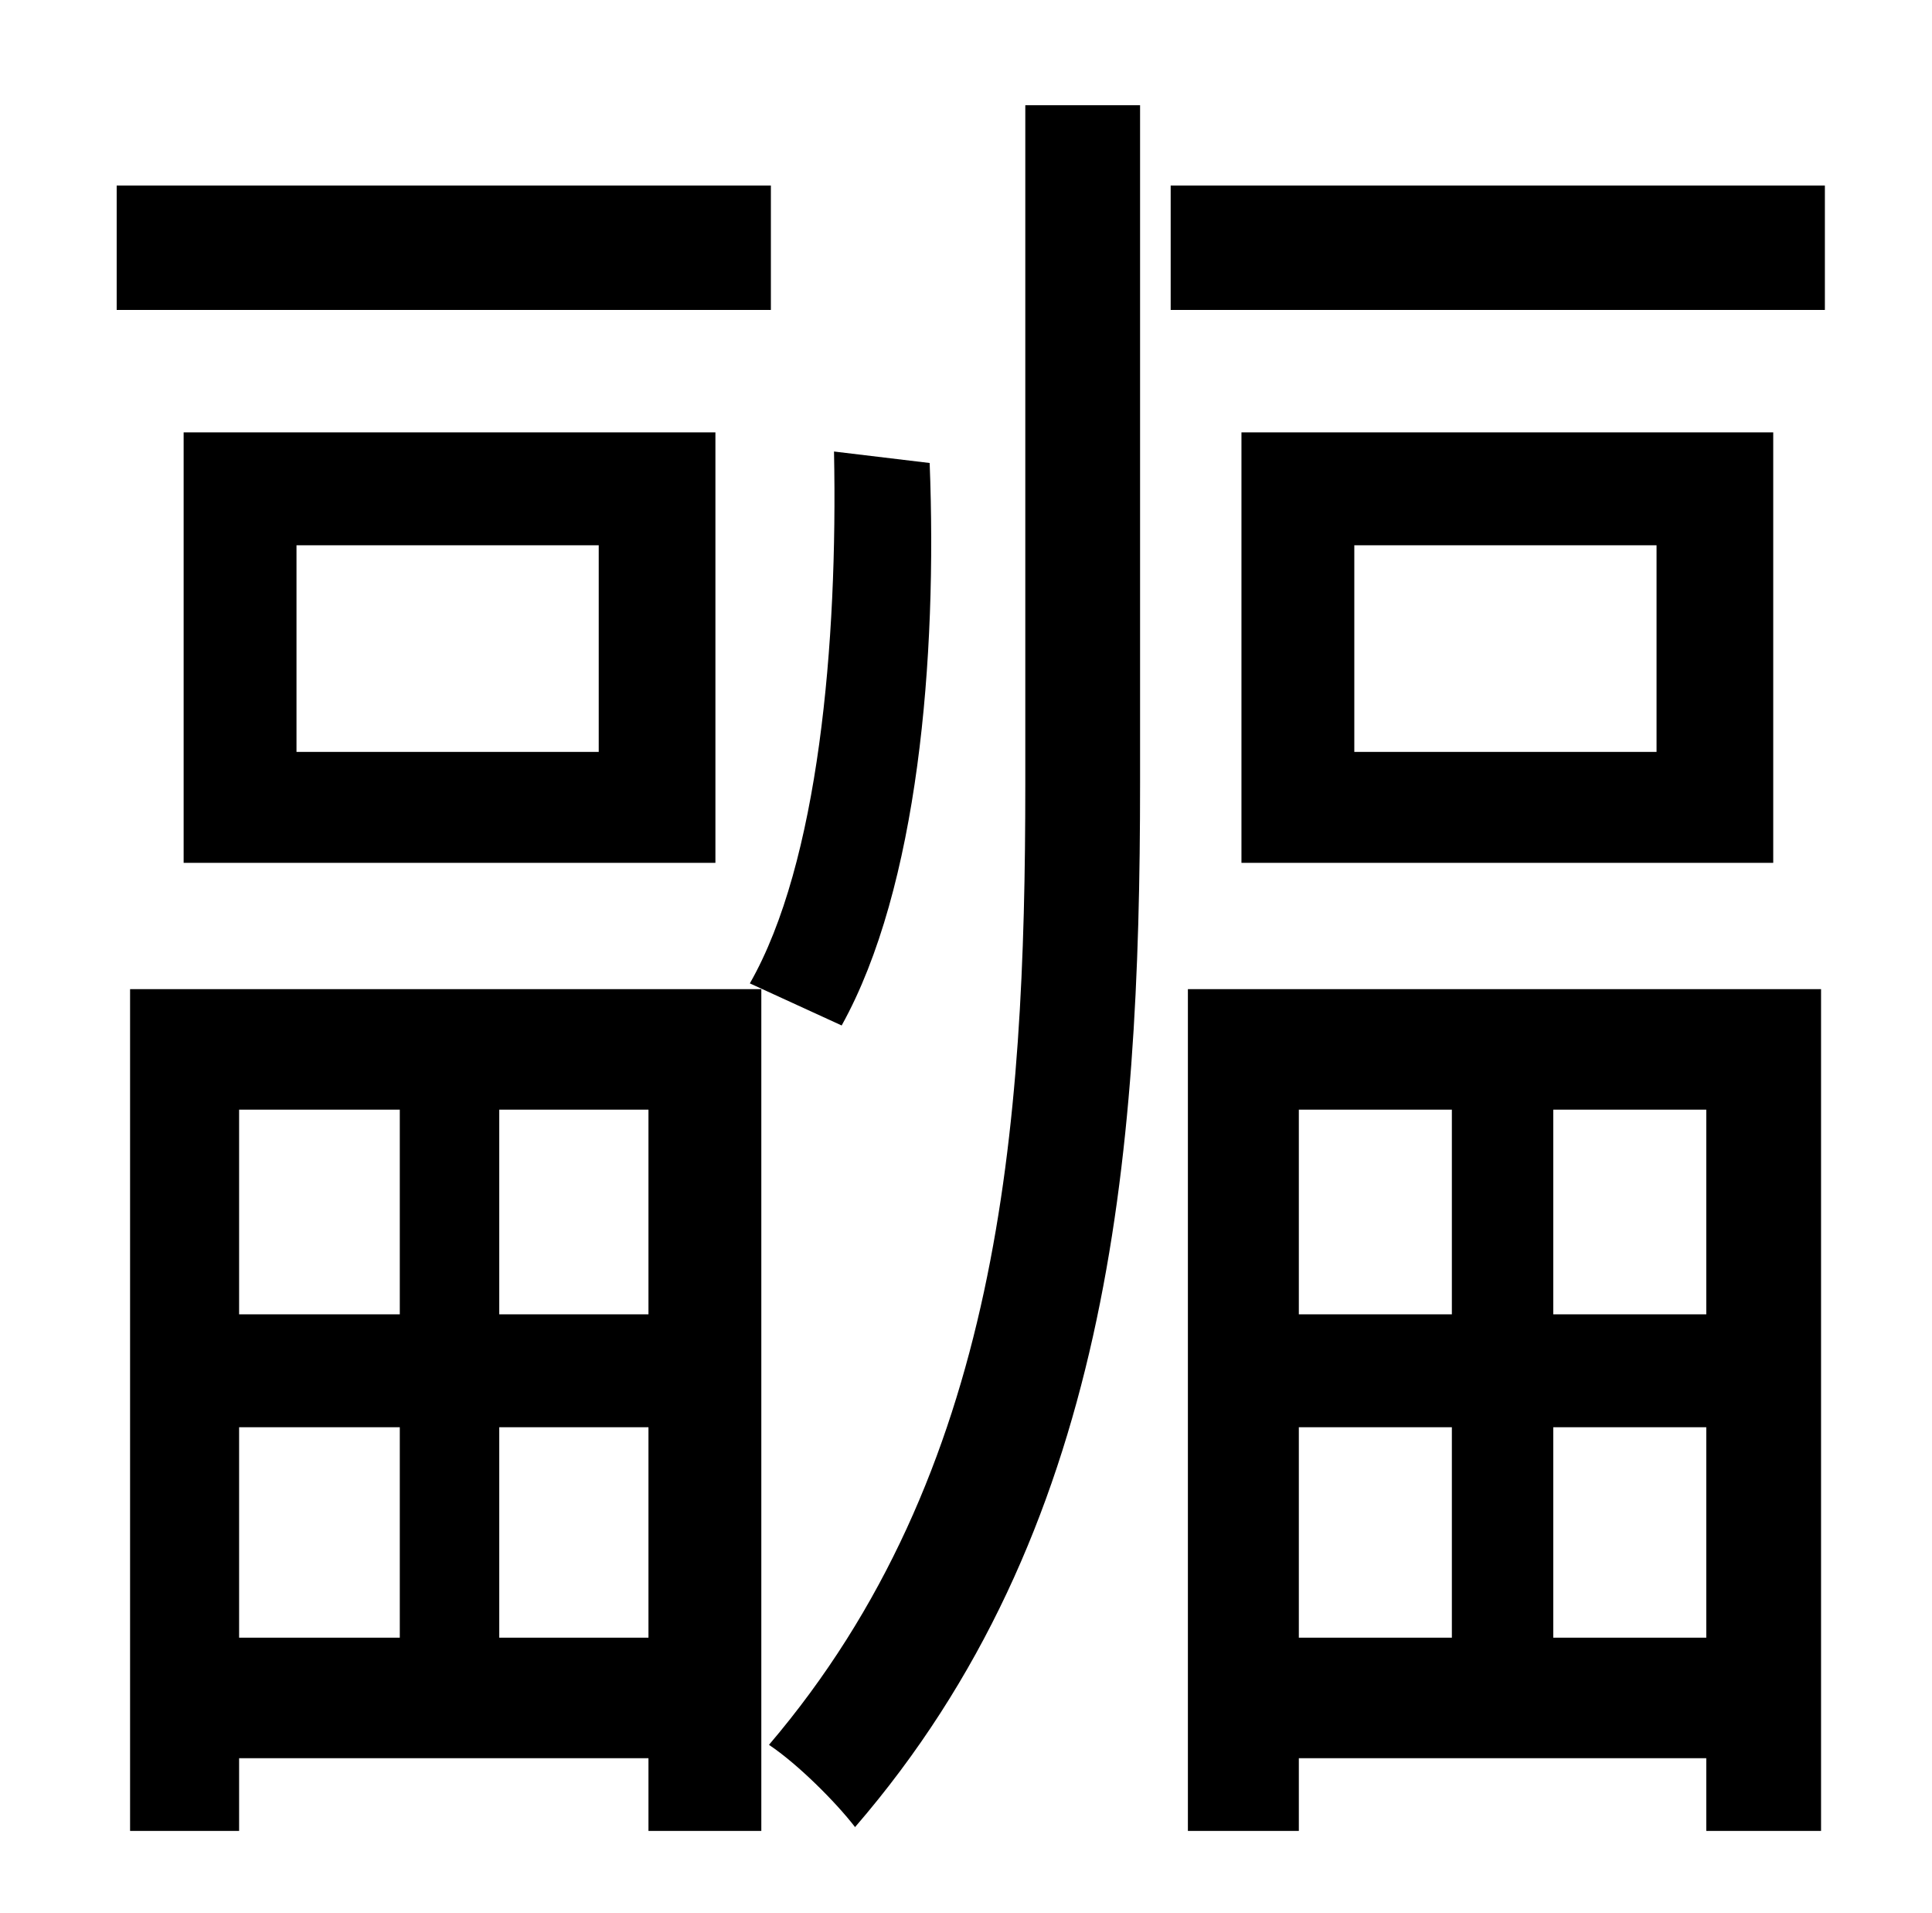 <?xml version="1.0" standalone="no"?>
<!DOCTYPE svg PUBLIC "-//W3C//DTD SVG 1.1//EN" "http://www.w3.org/Graphics/SVG/1.1/DTD/svg11.dtd" >
<svg xmlns="http://www.w3.org/2000/svg" xmlns:xlink="http://www.w3.org/1999/xlink" version="1.1" viewBox="-10 0 1010 1000">
   <path fill="currentColor"
d="M430 536l-48 -22c36 -63 46 -178 44 -278l50 6c4 102 -6 222 -46 294zM393 97v65h-342v-65h342zM145 285v108h158v-108h-158zM364 451h-278v-225h278v225zM199 580h-84v107h84v-107zM329 687v-107h-78v107h78zM251 856h78v-110h-78v110zM115 856h84v-110h-84v110zM58 957
v-440h330v440h-59v-38h-214v38h-57zM526 410v-355h60v354c0 198 -16 392 -149 546c-10 -13 -30 -33 -45 -43c121 -142 134 -322 134 -502zM749 580h-80v107h80v-107zM882 687v-107h-80v107h80zM802 856h80v-110h-80v110zM669 856h80v-110h-80v110zM611 957v-440h331v440h-60
v-38h-213v38h-58zM856 393v-108h-158v108h158zM639 226h278v225h-278v-225zM602 97h342v65h-342v-65z" />
</svg>
